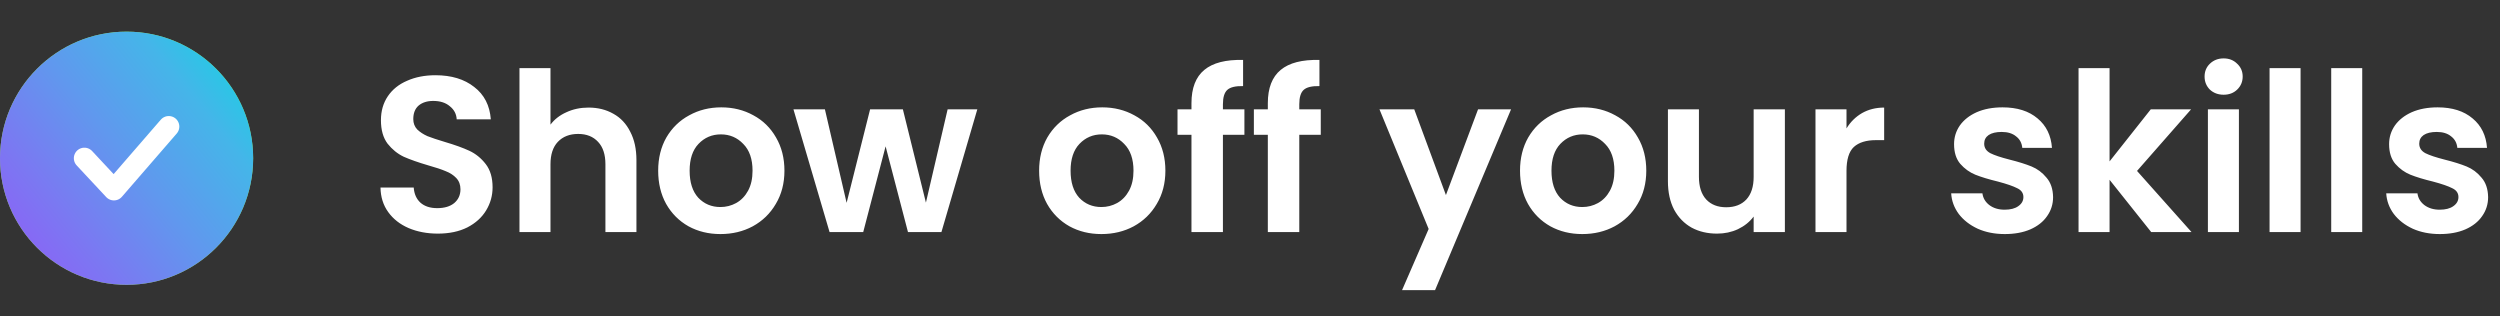<svg width="237" height="30" viewBox="0 0 237 30" fill="none" xmlns="http://www.w3.org/2000/svg">
<rect x="0" y="0" width="237" height="30" fill="#333333" stroke="none"/>
<circle cx="12" cy="15" r="12" fill="#94D842"/>
<circle cx="12" cy="15" r="12" fill="url(#paint0_linear_1_2294)"/>
<path d="M8 15L10.8 18L16 12" stroke="white" stroke-width="2" stroke-linecap="round" stroke-linejoin="round"/>
<path d="M41.51 22.147C40.488 22.147 39.564 21.972 38.738 21.622C37.926 21.272 37.282 20.768 36.806 20.11C36.33 19.452 36.085 18.675 36.071 17.779H39.221C39.263 18.381 39.473 18.857 39.851 19.207C40.243 19.557 40.775 19.732 41.447 19.732C42.133 19.732 42.672 19.571 43.064 19.249C43.456 18.913 43.652 18.479 43.652 17.947C43.652 17.513 43.519 17.156 43.253 16.876C42.987 16.596 42.651 16.379 42.245 16.225C41.853 16.057 41.307 15.875 40.607 15.679C39.655 15.399 38.878 15.126 38.276 14.86C37.688 14.58 37.177 14.167 36.743 13.621C36.323 13.061 36.113 12.319 36.113 11.395C36.113 10.527 36.33 9.771 36.764 9.127C37.198 8.483 37.807 7.993 38.591 7.657C39.375 7.307 40.271 7.132 41.279 7.132C42.791 7.132 44.016 7.503 44.954 8.245C45.906 8.973 46.431 9.995 46.529 11.311H43.295C43.267 10.807 43.05 10.394 42.644 10.072C42.252 9.736 41.727 9.568 41.069 9.568C40.495 9.568 40.033 9.715 39.683 10.009C39.347 10.303 39.179 10.73 39.179 11.29C39.179 11.682 39.305 12.011 39.557 12.277C39.823 12.529 40.145 12.739 40.523 12.907C40.915 13.061 41.461 13.243 42.161 13.453C43.113 13.733 43.89 14.013 44.492 14.293C45.094 14.573 45.612 14.993 46.046 15.553C46.48 16.113 46.697 16.848 46.697 17.758C46.697 18.542 46.494 19.27 46.088 19.942C45.682 20.614 45.087 21.153 44.303 21.559C43.519 21.951 42.588 22.147 41.51 22.147ZM55.798 10.198C56.68 10.198 57.464 10.394 58.15 10.786C58.836 11.164 59.368 11.731 59.746 12.487C60.138 13.229 60.334 14.125 60.334 15.175V22H57.394V15.574C57.394 14.65 57.163 13.943 56.701 13.453C56.239 12.949 55.609 12.697 54.811 12.697C53.999 12.697 53.355 12.949 52.879 13.453C52.417 13.943 52.186 14.65 52.186 15.574V22H49.246V6.46H52.186V11.815C52.564 11.311 53.068 10.919 53.698 10.639C54.328 10.345 55.028 10.198 55.798 10.198ZM68.296 22.189C67.176 22.189 66.168 21.944 65.272 21.454C64.376 20.95 63.669 20.243 63.151 19.333C62.647 18.423 62.395 17.373 62.395 16.183C62.395 14.993 62.654 13.943 63.172 13.033C63.704 12.123 64.425 11.423 65.335 10.933C66.245 10.429 67.26 10.177 68.38 10.177C69.5 10.177 70.515 10.429 71.425 10.933C72.335 11.423 73.049 12.123 73.567 13.033C74.099 13.943 74.365 14.993 74.365 16.183C74.365 17.373 74.092 18.423 73.546 19.333C73.014 20.243 72.286 20.95 71.362 21.454C70.452 21.944 69.43 22.189 68.296 22.189ZM68.296 19.627C68.828 19.627 69.325 19.501 69.787 19.249C70.263 18.983 70.641 18.591 70.921 18.073C71.201 17.555 71.341 16.925 71.341 16.183C71.341 15.077 71.047 14.23 70.459 13.642C69.885 13.04 69.178 12.739 68.338 12.739C67.498 12.739 66.791 13.04 66.217 13.642C65.657 14.23 65.377 15.077 65.377 16.183C65.377 17.289 65.65 18.143 66.196 18.745C66.756 19.333 67.456 19.627 68.296 19.627ZM92.649 10.366L89.247 22H86.076L83.955 13.873L81.834 22H78.642L75.219 10.366H78.201L80.259 19.228L82.485 10.366H85.593L87.777 19.207L89.835 10.366H92.649ZM104.41 22.189C103.29 22.189 102.282 21.944 101.386 21.454C100.49 20.95 99.783 20.243 99.265 19.333C98.761 18.423 98.509 17.373 98.509 16.183C98.509 14.993 98.768 13.943 99.286 13.033C99.818 12.123 100.539 11.423 101.449 10.933C102.359 10.429 103.374 10.177 104.494 10.177C105.614 10.177 106.629 10.429 107.539 10.933C108.449 11.423 109.163 12.123 109.681 13.033C110.213 13.943 110.479 14.993 110.479 16.183C110.479 17.373 110.206 18.423 109.66 19.333C109.128 20.243 108.4 20.95 107.476 21.454C106.566 21.944 105.544 22.189 104.41 22.189ZM104.41 19.627C104.942 19.627 105.439 19.501 105.901 19.249C106.377 18.983 106.755 18.591 107.035 18.073C107.315 17.555 107.455 16.925 107.455 16.183C107.455 15.077 107.161 14.23 106.573 13.642C105.999 13.04 105.292 12.739 104.452 12.739C103.612 12.739 102.905 13.04 102.331 13.642C101.771 14.23 101.491 15.077 101.491 16.183C101.491 17.289 101.764 18.143 102.31 18.745C102.87 19.333 103.57 19.627 104.41 19.627ZM117.97 12.781H115.933V22H112.951V12.781H111.628V10.366H112.951V9.778C112.951 8.35 113.357 7.3 114.169 6.628C114.981 5.956 116.206 5.641 117.844 5.683V8.161C117.13 8.147 116.633 8.266 116.353 8.518C116.073 8.77 115.933 9.225 115.933 9.883V10.366H117.97V12.781ZM125.209 12.781H123.172V22H120.19V12.781H118.867V10.366H120.19V9.778C120.19 8.35 120.596 7.3 121.408 6.628C122.22 5.956 123.445 5.641 125.083 5.683V8.161C124.369 8.147 123.872 8.266 123.592 8.518C123.312 8.77 123.172 9.225 123.172 9.883V10.366H125.209V12.781ZM143.248 10.366L136.045 27.502H132.916L135.436 21.706L130.774 10.366H134.071L137.074 18.493L140.119 10.366H143.248ZM149.999 22.189C148.879 22.189 147.871 21.944 146.975 21.454C146.079 20.95 145.372 20.243 144.854 19.333C144.35 18.423 144.098 17.373 144.098 16.183C144.098 14.993 144.357 13.943 144.875 13.033C145.407 12.123 146.128 11.423 147.038 10.933C147.948 10.429 148.963 10.177 150.083 10.177C151.203 10.177 152.218 10.429 153.128 10.933C154.038 11.423 154.752 12.123 155.27 13.033C155.802 13.943 156.068 14.993 156.068 16.183C156.068 17.373 155.795 18.423 155.249 19.333C154.717 20.243 153.989 20.95 153.065 21.454C152.155 21.944 151.133 22.189 149.999 22.189ZM149.999 19.627C150.531 19.627 151.028 19.501 151.49 19.249C151.966 18.983 152.344 18.591 152.624 18.073C152.904 17.555 153.044 16.925 153.044 16.183C153.044 15.077 152.75 14.23 152.162 13.642C151.588 13.04 150.881 12.739 150.041 12.739C149.201 12.739 148.494 13.04 147.92 13.642C147.36 14.23 147.08 15.077 147.08 16.183C147.08 17.289 147.353 18.143 147.899 18.745C148.459 19.333 149.159 19.627 149.999 19.627ZM169.207 10.366V22H166.246V20.53C165.868 21.034 165.371 21.433 164.755 21.727C164.153 22.007 163.495 22.147 162.781 22.147C161.871 22.147 161.066 21.958 160.366 21.58C159.666 21.188 159.113 20.621 158.707 19.879C158.315 19.123 158.119 18.227 158.119 17.191V10.366H161.059V16.771C161.059 17.695 161.29 18.409 161.752 18.913C162.214 19.403 162.844 19.648 163.642 19.648C164.454 19.648 165.091 19.403 165.553 18.913C166.015 18.409 166.246 17.695 166.246 16.771V10.366H169.207ZM175.048 12.172C175.426 11.556 175.916 11.073 176.518 10.723C177.134 10.373 177.834 10.198 178.618 10.198V13.285H177.841C176.917 13.285 176.217 13.502 175.741 13.936C175.279 14.37 175.048 15.126 175.048 16.204V22H172.108V10.366H175.048V12.172ZM190.054 22.189C189.102 22.189 188.248 22.021 187.492 21.685C186.736 21.335 186.134 20.866 185.686 20.278C185.252 19.69 185.014 19.039 184.972 18.325H187.933C187.989 18.773 188.206 19.144 188.584 19.438C188.976 19.732 189.459 19.879 190.033 19.879C190.593 19.879 191.027 19.767 191.335 19.543C191.657 19.319 191.818 19.032 191.818 18.682C191.818 18.304 191.622 18.024 191.23 17.842C190.852 17.646 190.243 17.436 189.403 17.212C188.535 17.002 187.821 16.785 187.261 16.561C186.715 16.337 186.239 15.994 185.833 15.532C185.441 15.07 185.245 14.447 185.245 13.663C185.245 13.019 185.427 12.431 185.791 11.899C186.169 11.367 186.701 10.947 187.387 10.639C188.087 10.331 188.906 10.177 189.844 10.177C191.23 10.177 192.336 10.527 193.162 11.227C193.988 11.913 194.443 12.844 194.527 14.02H191.713C191.671 13.558 191.475 13.194 191.125 12.928C190.789 12.648 190.334 12.508 189.76 12.508C189.228 12.508 188.815 12.606 188.521 12.802C188.241 12.998 188.101 13.271 188.101 13.621C188.101 14.013 188.297 14.314 188.689 14.524C189.081 14.72 189.69 14.923 190.516 15.133C191.356 15.343 192.049 15.56 192.595 15.784C193.141 16.008 193.61 16.358 194.002 16.834C194.408 17.296 194.618 17.912 194.632 18.682C194.632 19.354 194.443 19.956 194.065 20.488C193.701 21.02 193.169 21.44 192.469 21.748C191.783 22.042 190.978 22.189 190.054 22.189ZM203.934 22L199.986 17.044V22H197.046V6.46H199.986V15.301L203.892 10.366H207.714L202.59 16.204L207.756 22H203.934ZM210.8 8.98C210.282 8.98 209.848 8.819 209.498 8.497C209.162 8.161 208.994 7.748 208.994 7.258C208.994 6.768 209.162 6.362 209.498 6.04C209.848 5.704 210.282 5.536 210.8 5.536C211.318 5.536 211.745 5.704 212.081 6.04C212.431 6.362 212.606 6.768 212.606 7.258C212.606 7.748 212.431 8.161 212.081 8.497C211.745 8.819 211.318 8.98 210.8 8.98ZM212.249 10.366V22H209.309V10.366H212.249ZM218.094 6.46V22H215.154V6.46H218.094ZM223.939 6.46V22H220.999V6.46H223.939ZM231.296 22.189C230.344 22.189 229.49 22.021 228.734 21.685C227.978 21.335 227.376 20.866 226.928 20.278C226.494 19.69 226.256 19.039 226.214 18.325H229.175C229.231 18.773 229.448 19.144 229.826 19.438C230.218 19.732 230.701 19.879 231.275 19.879C231.835 19.879 232.269 19.767 232.577 19.543C232.899 19.319 233.06 19.032 233.06 18.682C233.06 18.304 232.864 18.024 232.472 17.842C232.094 17.646 231.485 17.436 230.645 17.212C229.777 17.002 229.063 16.785 228.503 16.561C227.957 16.337 227.481 15.994 227.075 15.532C226.683 15.07 226.487 14.447 226.487 13.663C226.487 13.019 226.669 12.431 227.033 11.899C227.411 11.367 227.943 10.947 228.629 10.639C229.329 10.331 230.148 10.177 231.086 10.177C232.472 10.177 233.578 10.527 234.404 11.227C235.23 11.913 235.685 12.844 235.769 14.02H232.955C232.913 13.558 232.717 13.194 232.367 12.928C232.031 12.648 231.576 12.508 231.002 12.508C230.47 12.508 230.057 12.606 229.763 12.802C229.483 12.998 229.343 13.271 229.343 13.621C229.343 14.013 229.539 14.314 229.931 14.524C230.323 14.72 230.932 14.923 231.758 15.133C232.598 15.343 233.291 15.56 233.837 15.784C234.383 16.008 234.852 16.358 235.244 16.834C235.65 17.296 235.86 17.912 235.874 18.682C235.874 19.354 235.685 19.956 235.307 20.488C234.943 21.02 234.411 21.44 233.711 21.748C233.025 22.042 232.22 22.189 231.296 22.189Z" fill="white"/>
<defs>
<linearGradient id="paint0_linear_1_2294" x1="9.44" y1="38.217" x2="34.804" y2="17.724" gradientUnits="userSpaceOnUse">
<stop stop-color="#9358F7"/>
<stop offset="0.26" stop-color="#7B78F2"/>
<stop offset="0.501" stop-color="#6197EE"/>
<stop offset="0.767" stop-color="#45B5E9"/>
<stop offset="1" stop-color="#10D7E2"/>
</linearGradient>
</defs>
</svg>
